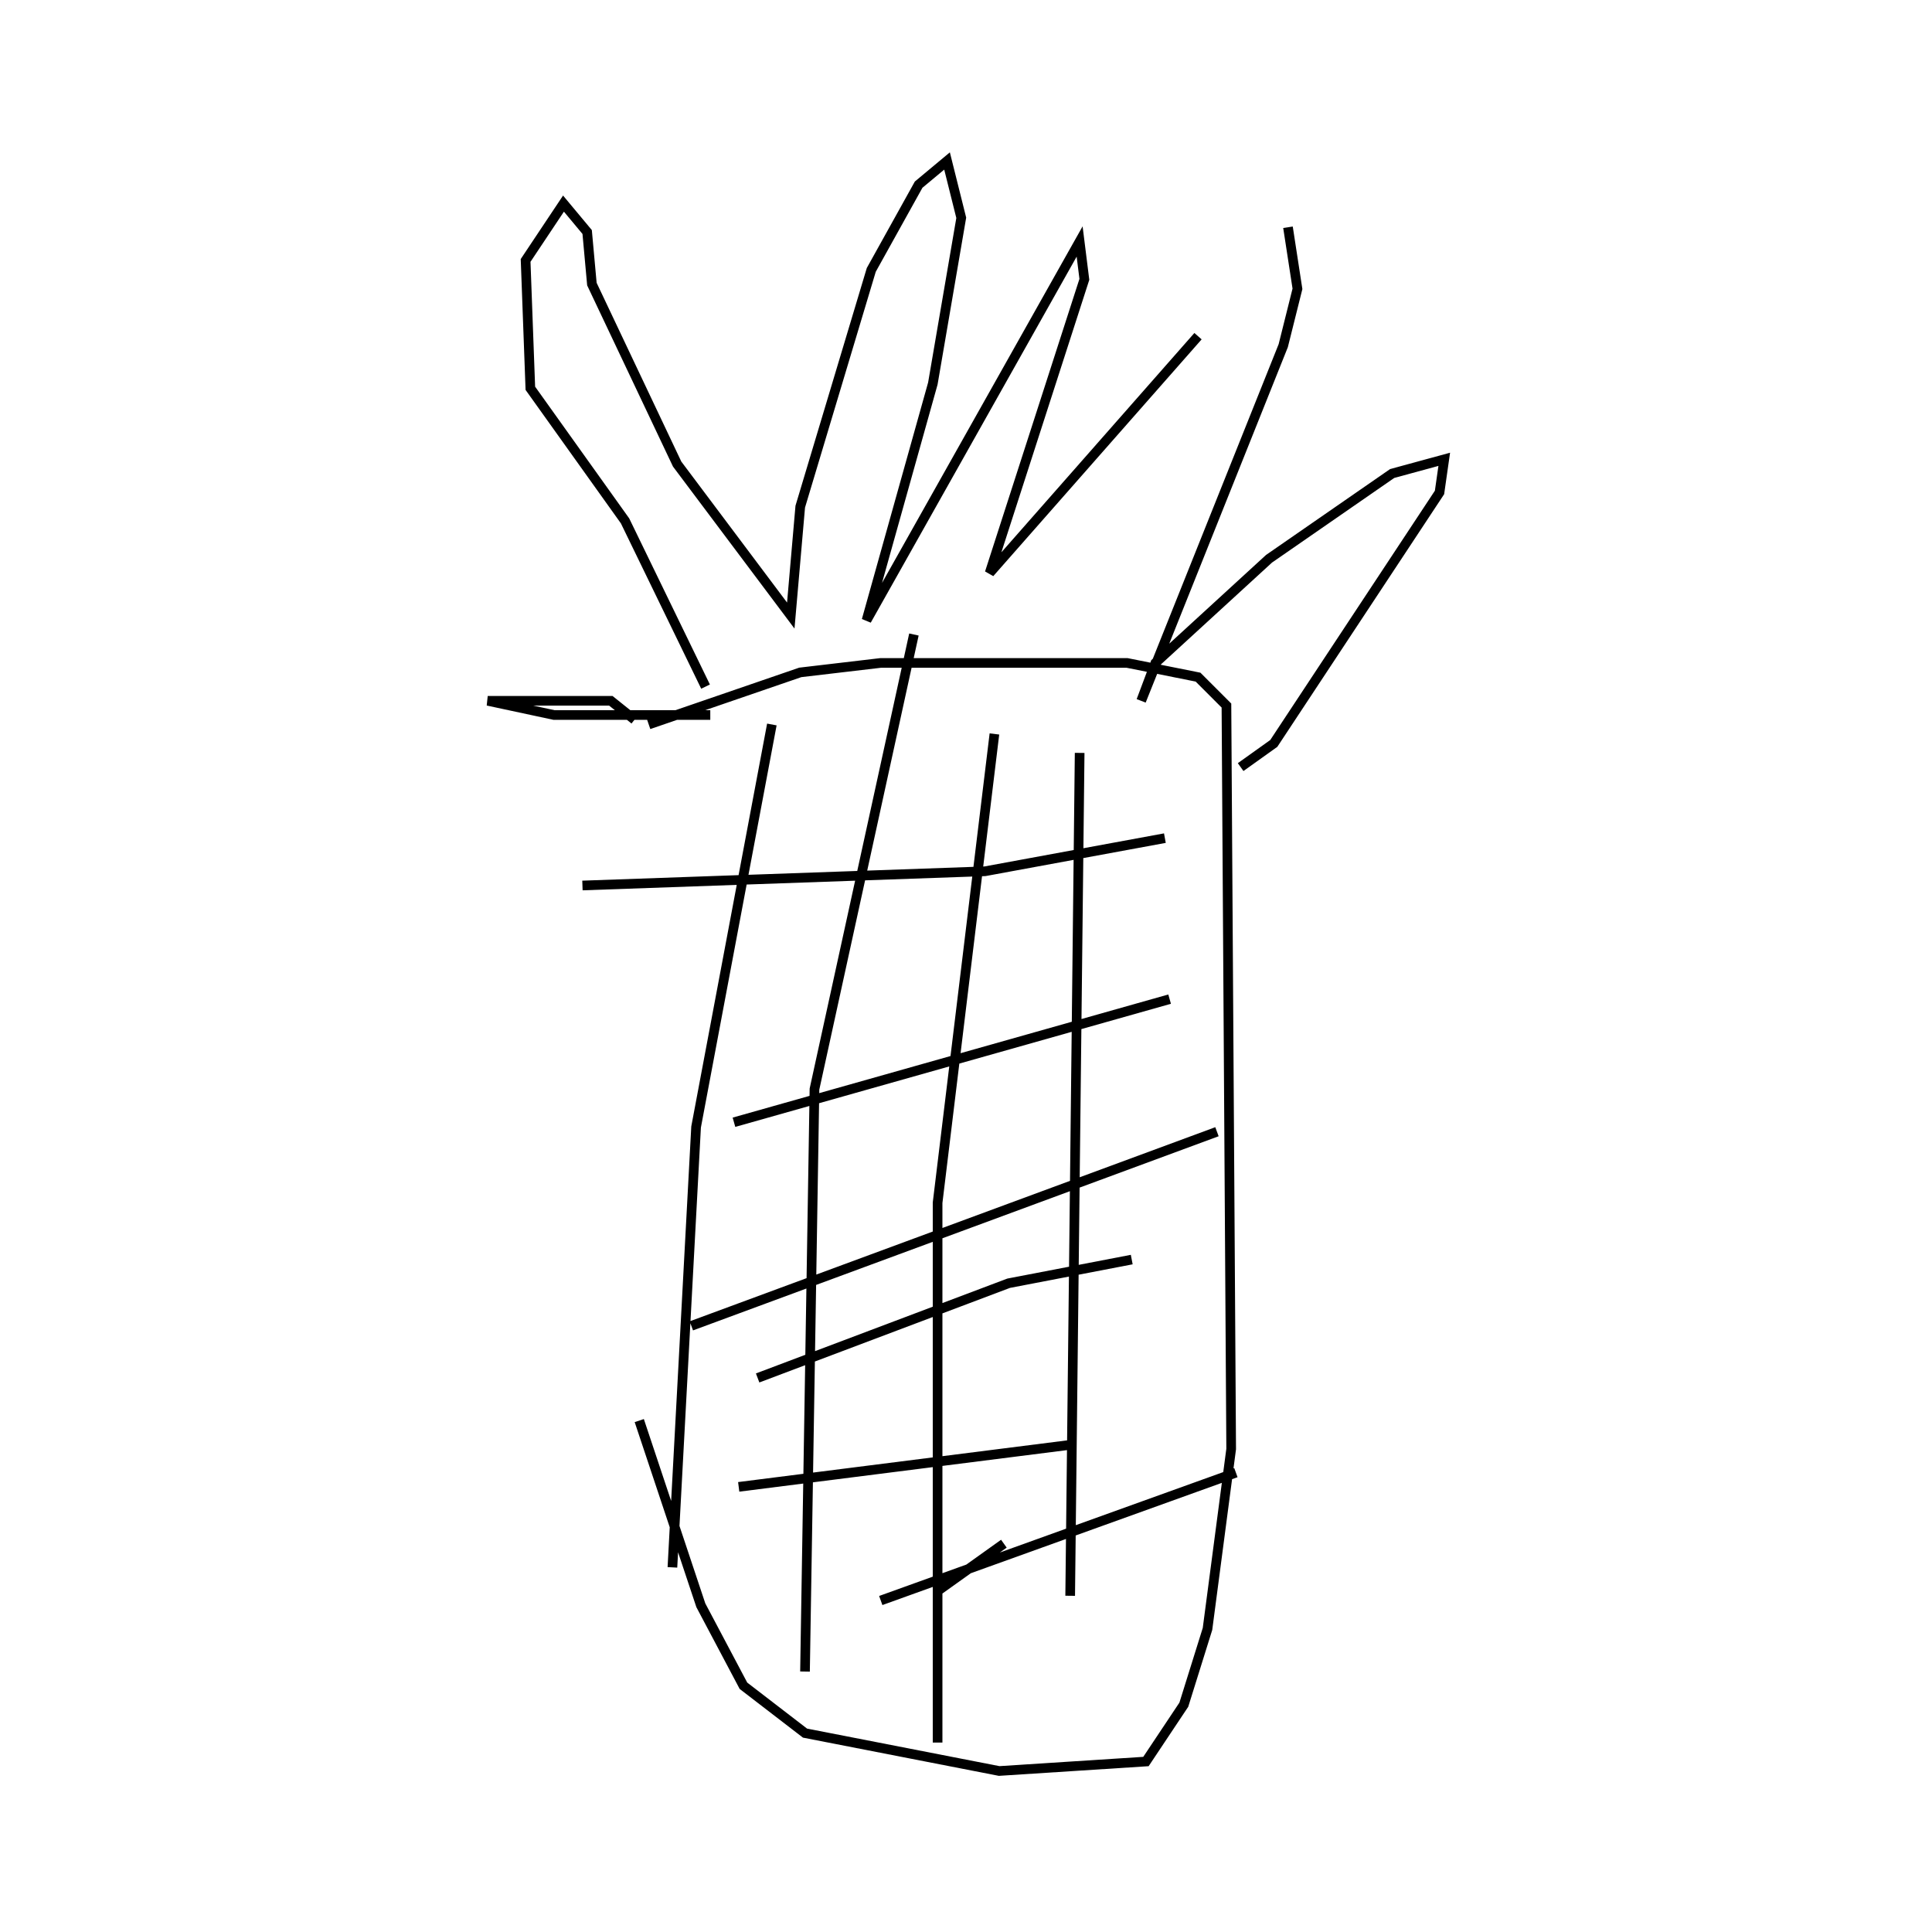 <?xml version="1.0" encoding="utf-8" ?>
<svg baseProfile="full" height="300" version="1.1" width="300" xmlns="http://www.w3.org/2000/svg" xmlns:ev="http://www.w3.org/2001/xml-events" xmlns:xlink="http://www.w3.org/1999/xlink"><defs /><rect fill="none" height="300" width="300" x="0" y="0" /><path d="M102.941,110.294 m-3.676,110.294 l9.559,28.676 6.618,12.5 l9.559,7.353 30.147,5.882 l22.794,-1.471 5.882,-8.824 l3.676,-11.765 3.676,-27.941 l-0.735,-115.441 -4.412,-4.412 l-11.029,-2.206 -38.235,0.0 l-12.5,1.471 -23.529,8.088 m19.118,0.0 l-11.765,62.5 -3.676,68.382 m37.5,-144.853 l-15.441,70.588 -1.471,90.441 m29.412,-145.588 l-8.824,72.794 0.0,83.824 m22.059,-153.676 l-1.471,130.882 m-75.735,-110.294 l62.5,-2.206 27.941,-5.147 m-66.912,44.118 l67.647,-19.118 m-74.265,50.735 l81.618,-30.147 m-71.324,38.235 l38.971,-14.706 19.118,-3.676 m-61.029,35.294 l52.206,-6.618 m-30.147,24.265 l55.147,-19.853 m-46.324,18.382 l10.294,-7.353 m-46.324,-133.088 l-12.5,-25.735 -14.706,-20.588 l-0.735,-19.853 5.882,-8.824 l3.676,4.412 0.735,8.088 l13.235,27.941 17.647,23.529 l1.471,-16.912 11.029,-36.765 l7.353,-13.235 4.412,-3.676 l2.206,8.824 -4.412,25.735 l-10.294,36.765 33.088,-58.824 l0.735,5.882 -14.706,45.588 l32.353,-36.765 m13.971,-16.912 l1.471,9.559 -2.206,8.824 l-22.059,55.147 2.206,-5.882 l17.647,-16.176 19.118,-13.235 l8.088,-2.206 -0.735,5.147 l-25.735,38.971 -5.147,3.676 m-94.118,-7.353 l-3.676,-2.941 -19.118,0.0 l10.294,2.206 24.265,0.0 " fill="none" stroke="black" stroke-width="1.5" /></svg>